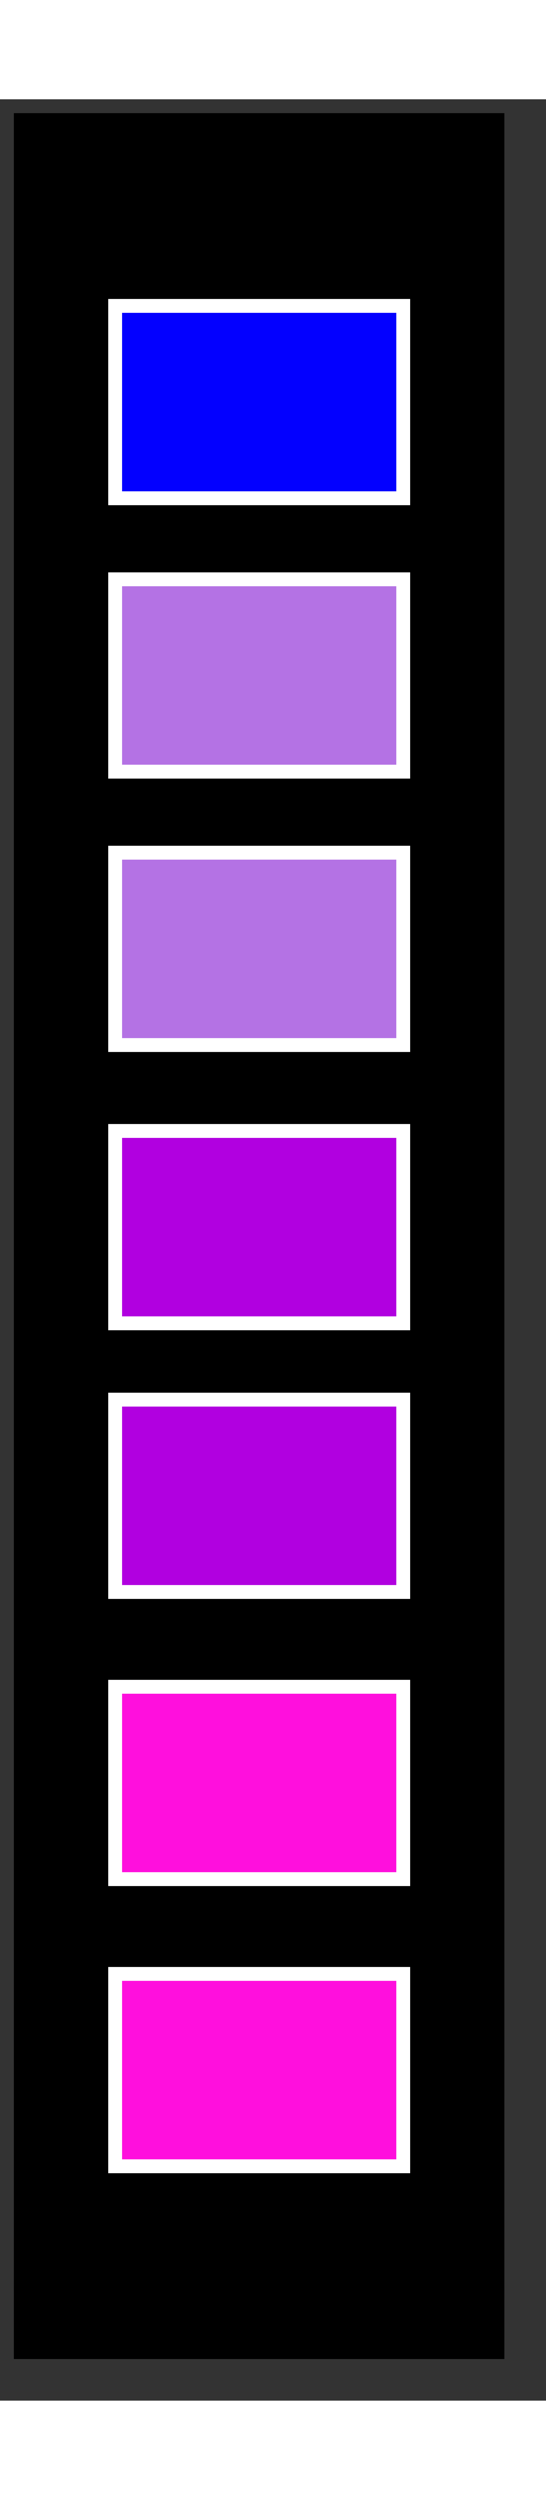 <?xml version="1.0" encoding="UTF-8" standalone="no"?>
<!DOCTYPE svg PUBLIC "-//W3C//DTD SVG 1.1//EN" "http://www.w3.org/Graphics/SVG/1.1/DTD/svg11.dtd">
<svg version="1.1" xmlns="http://www.w3.org/2000/svg" xmlns:xlink="http://www.w3.org/1999/xlink" preserveAspectRatio="xMidYMid meet" viewBox="154.32 34.852 39.404 165.826" width="35.4" height="161.83">

<rect x="154.32" y="34.852" width="39.404" height="165.826" fill="#333333" stroke="none"/>

<defs>

<path d="M190.72 35.85L190.72 197.68L155.32 197.68L155.32 35.85L190.72 35.85Z" id="background3"></path>

<path d="M162.63 169.93L183.42 169.93L183.42 183.79L162.63 183.79L162.63 169.93Z" id="bbb1"></path>

<path d="M162.63 149.24L183.42 149.24L183.42 163.1L162.63 163.1L162.63 149.24Z" id="bbb2"></path>

<path d="M162.63 128.55L183.42 128.55L183.42 142.41L162.63 142.41L162.63 128.55Z" id="bbb3"></path>

<path d="M162.63 109.19L183.42 109.19L183.42 123.05L162.63 123.05L162.63 109.19Z" id="bbb4"></path>

<path d="M162.63 89.14L183.42 89.14L183.42 103L162.63 103L162.63 89.14Z" id="bbb5"></path>

<path d="M162.63 69.44L183.42 69.44L183.42 83.3L162.63 83.3L162.63 69.44Z" id="bbb6"></path>

<path d="M162.63 49.74L183.42 49.74L183.42 63.6L162.63 63.6L162.63 49.74Z" id="bbb7"></path>

</defs>

<g><g><use xlink:href="#background3" opacity="1" fill="#000000" fill-opacity="1"></use><g><use xlink:href="#background3" opacity="1" fill-opacity="0" stroke="#000000" stroke-width="1" stroke-opacity="0"></use></g></g><g><use xlink:href="#bbb1" opacity="1" fill="#ff0fdd" fill-opacity="1"></use><g><use xlink:href="#bbb1" opacity="1" fill-opacity="0" stroke="#ffffff" stroke-width="1" stroke-opacity="1"></use></g></g><g><use xlink:href="#bbb2" opacity="1" fill="#ff0fdd" fill-opacity="1"></use><g><use xlink:href="#bbb2" opacity="1" fill-opacity="0" stroke="#ffffff" stroke-width="1" stroke-opacity="1"></use></g></g><g><use xlink:href="#bbb3" opacity="1" fill="#b100e0" fill-opacity="1"></use><g><use xlink:href="#bbb3" opacity="1" fill-opacity="0" stroke="#ffffff" stroke-width="1" stroke-opacity="1"></use></g></g><g><use xlink:href="#bbb4" opacity="1" fill="#b100e0" fill-opacity="1"></use><g><use xlink:href="#bbb4" opacity="1" fill-opacity="0" stroke="#ffffff" stroke-width="1" stroke-opacity="1"></use></g></g><g><use xlink:href="#bbb5" opacity="1" fill="#b472e4" fill-opacity="1"></use><g><use xlink:href="#bbb5" opacity="1" fill-opacity="0" stroke="#ffffff" stroke-width="1" stroke-opacity="1"></use></g></g><g><use xlink:href="#bbb6" opacity="1" fill="#b472e4" fill-opacity="1"></use><g><use xlink:href="#bbb6" opacity="1" fill-opacity="0" stroke="#ffffff" stroke-width="1" stroke-opacity="1"></use></g></g><g><use xlink:href="#bbb7" opacity="1" fill="#0300ff" fill-opacity="1"></use><g><use xlink:href="#bbb7" opacity="1" fill-opacity="0" stroke="#ffffff" stroke-width="1" stroke-opacity="1"></use></g></g></g></svg>